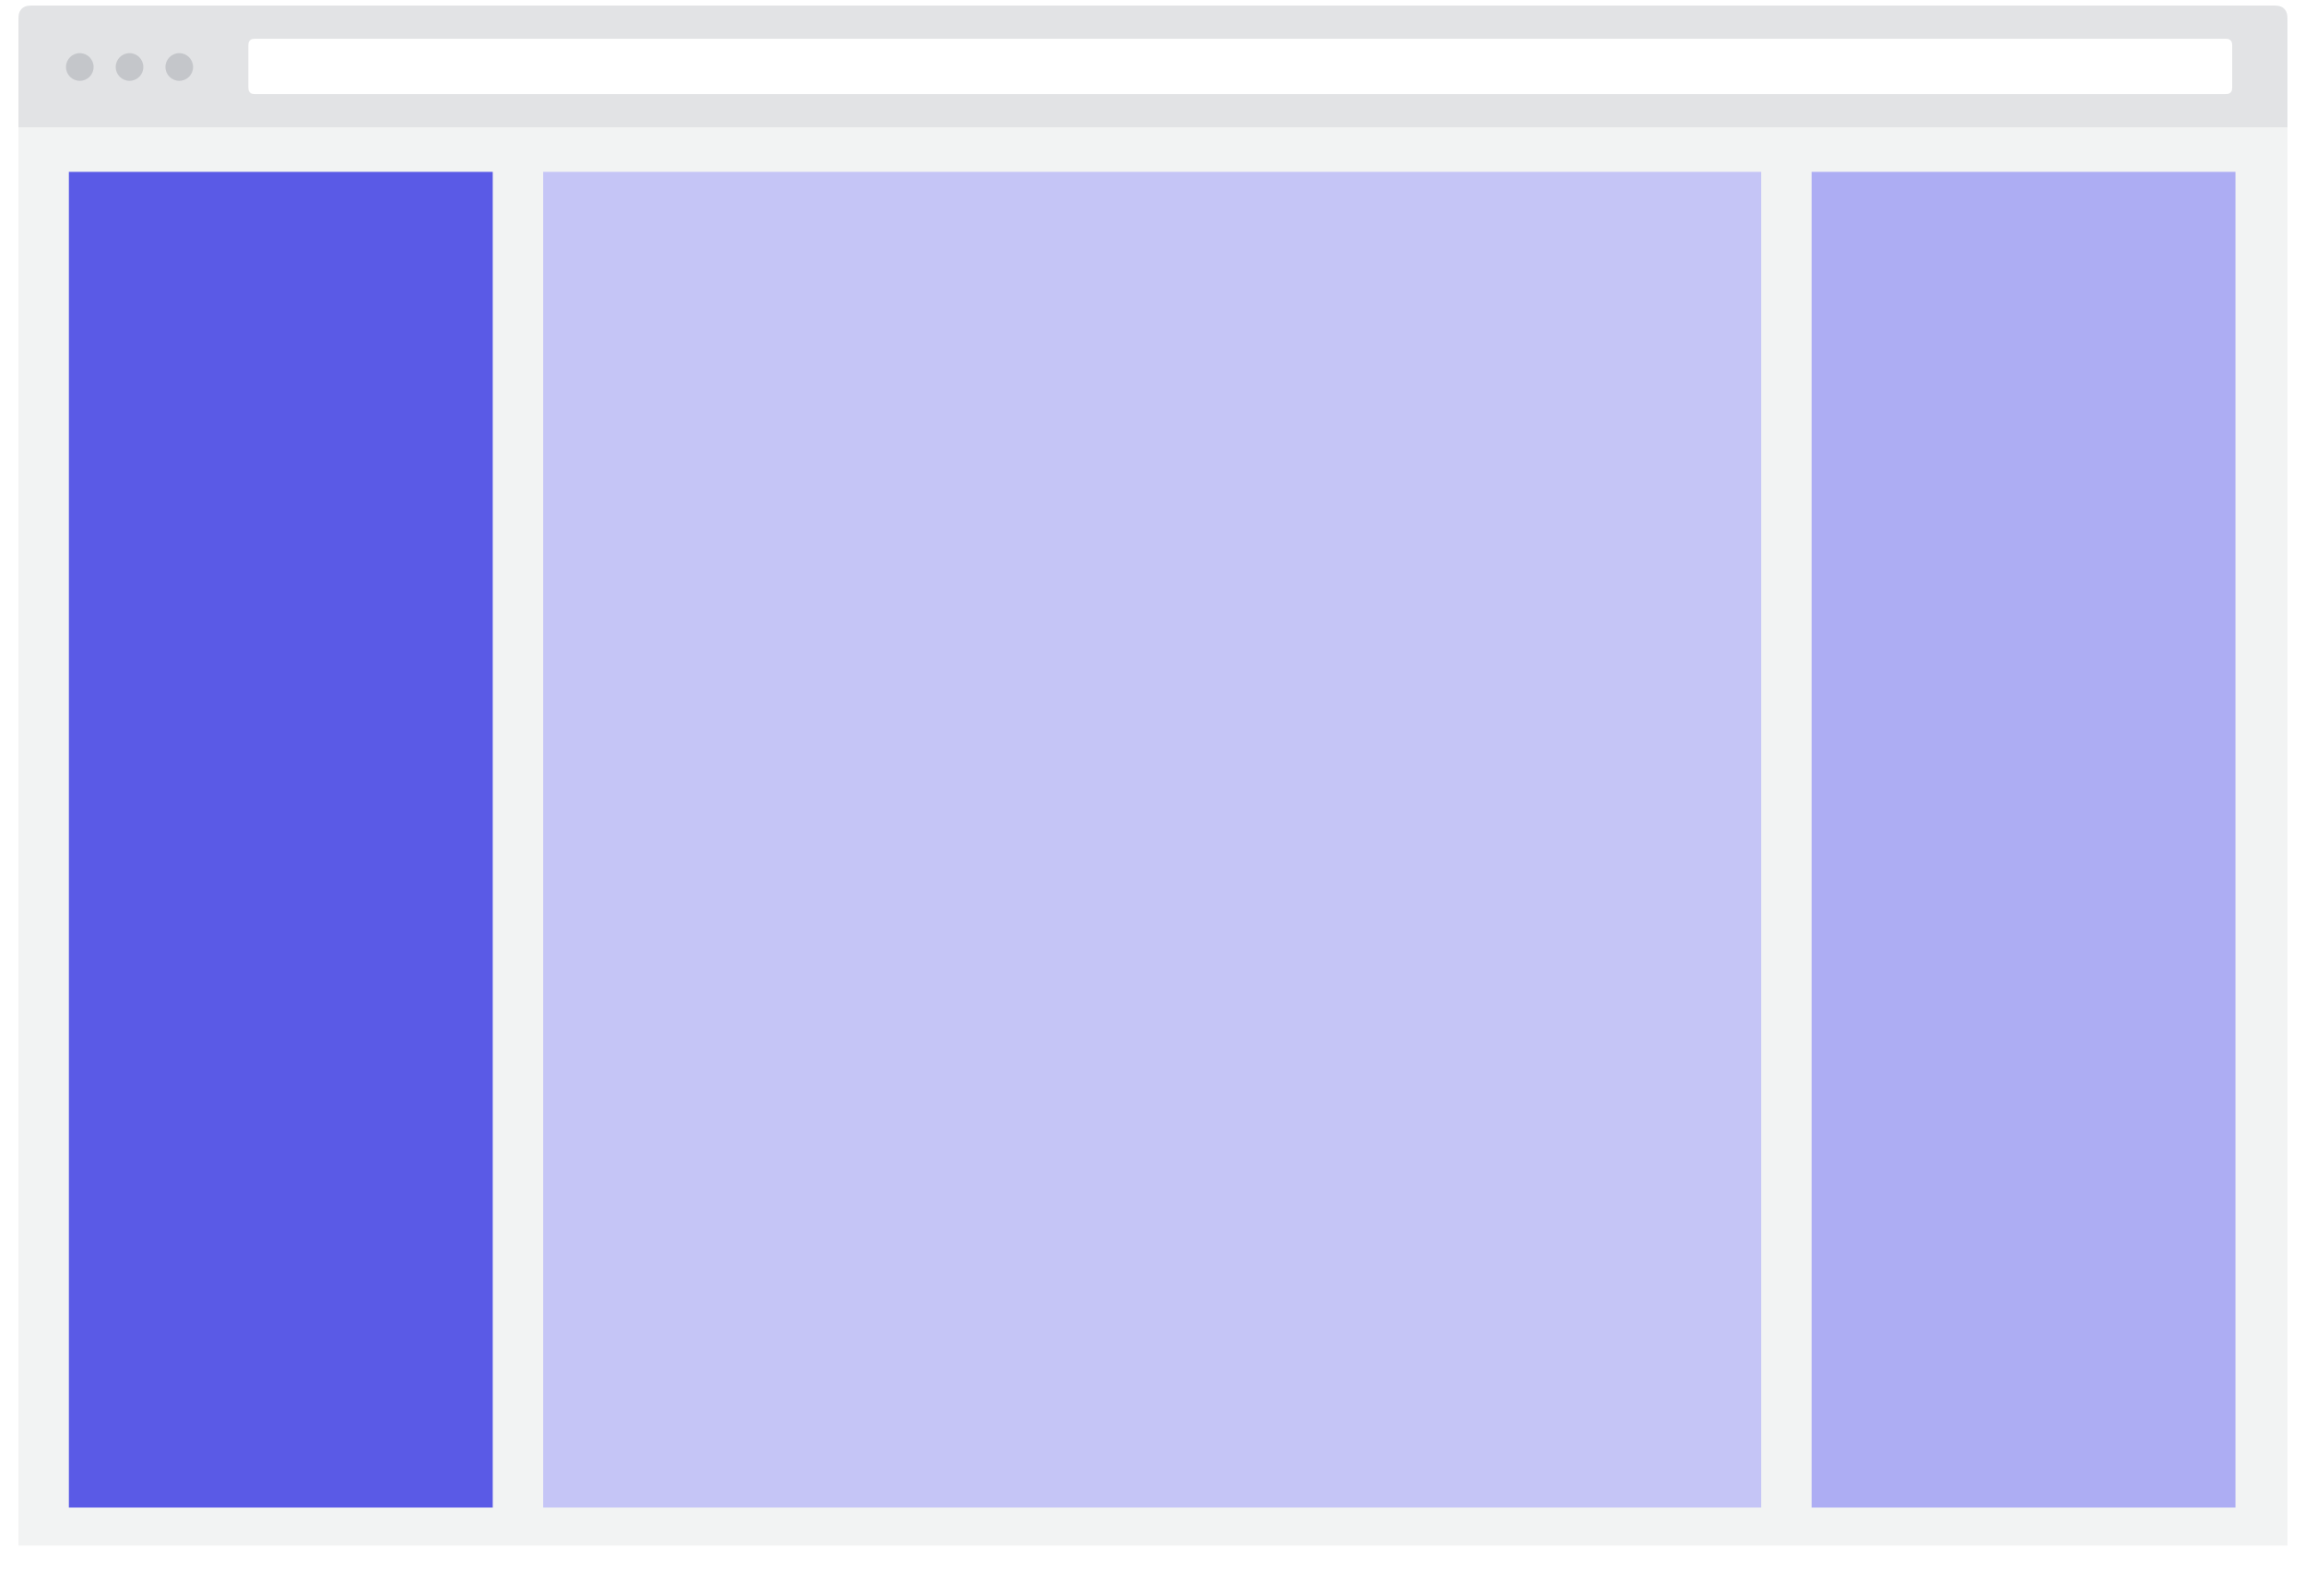 <?xml version="1.0" encoding="UTF-8"?>
<svg width="2498px" height="1730px" viewBox="0 0 2498 1730" version="1.1" xmlns="http://www.w3.org/2000/svg" xmlns:xlink="http://www.w3.org/1999/xlink">
  <title>devices_Master-Detail-Summary</title>
  <desc>XUI Master Detail Summary composition visualisation</desc>
    <defs>
        <filter x="-2.0%" y="-3.0%" width="104.1%" height="106.0%" filterUnits="objectBoundingBox" id="filter-1">
            <feOffset dx="0" dy="6" in="SourceAlpha" result="shadowOffsetOuter1"></feOffset>
            <feGaussianBlur stdDeviation="10" in="shadowOffsetOuter1" result="shadowBlurOuter1"></feGaussianBlur>
            <feColorMatrix values="0 0 0 0 0   0 0 0 0 0   0 0 0 0 0  0 0 0 0.15 0" type="matrix" in="shadowBlurOuter1" result="shadowMatrixOuter1"></feColorMatrix>
            <feMerge>
                <feMergeNode in="shadowMatrixOuter1"></feMergeNode>
                <feMergeNode in="SourceGraphic"></feMergeNode>
            </feMerge>
        </filter>
        <rect id="path-2" x="0" y="0" width="2459" height="1537"></rect>
    </defs>
    <g id="browser_Master-Detail-Summary" stroke="none" stroke-width="1" fill="none" fill-rule="evenodd">
        <g id="Flat-Browser-Copy" filter="url(#filter-1)" transform="translate(20, 0)">
            <rect id="Shadow" fill-rule="nonzero" x="0" y="0" width="2459" height="1670"></rect>
            <g id="Navigation" fill-rule="nonzero">
                <path d="M15.355,0 L2443.645,1.24300837e-15 C2448.985,2.60392355e-16 2450.921,0.557 2452.873,1.603 C2454.824,2.649 2456.356,4.183 2457.4,6.139 C2458.444,8.094 2459,10.034 2459,15.383 L2459,132 L0,132 L4.1356248e-16,15.383 C-2.40291711e-16,10.034 0.556,8.094 1.6,6.139 C2.644,4.183 4.176,2.649 6.127,1.603 C8.079,0.557 10.015,9.82616014e-16 15.355,0 Z" id="Navigation-BG" fill="#E2E3E5"></path>
                <ellipse id="Close" fill="#C4C6CA" cx="66.476" cy="66.6" rx="14.972" ry="15"></ellipse>
                <ellipse id="Minimise" fill="#C4C6CA" cx="120.375" cy="66.6" rx="14.972" ry="15"></ellipse>
                <ellipse id="Maximise" fill="#C4C6CA" cx="174.274" cy="66.6" rx="14.972" ry="15"></ellipse>
                <path d="M256.811,36 L2391.435,36 C2394.104,36 2395.072,36.278 2396.048,36.801 C2397.024,37.324 2397.79,38.092 2398.312,39.069 C2398.834,40.047 2399.112,41.017 2399.112,43.692 L2399.112,88.308 C2399.112,90.983 2398.834,91.953 2398.312,92.931 C2397.79,93.908 2397.024,94.676 2396.048,95.199 C2395.072,95.722 2394.104,96 2391.435,96 L256.811,96 C254.142,96 253.174,95.722 252.198,95.199 C251.222,94.676 250.456,93.908 249.934,92.931 C249.412,91.953 249.134,90.983 249.134,88.308 L249.134,43.692 C249.134,41.017 249.412,40.047 249.934,39.069 C250.456,38.092 251.222,37.324 252.198,36.801 C253.174,36.278 254.142,36 256.811,36 Z" id="Address-Bar" fill="#FFFFFF"></path>
            </g>
            <g id="Detail-Summary/Desktop-HD-100%" transform="translate(0, 132)">
                <mask id="mask-3" fill="white">
                    <use xlink:href="#path-2"></use>
                </mask>
                <use id="Mask" fill="#F2F3F3" xlink:href="#path-2"></use>
                <g id="Master-Detail-Summary/Desktop-HD-100%" mask="url(#mask-3)">
                    <rect id="Rectangle" fill="#F2F3F3" x="0" y="0" width="2459" height="1544"></rect>
                    <rect id="Rectangle-Copy-4" fill="#C5C5F6" x="568.644" y="48.25" width="1320.005" height="1447.5"></rect>
                    <rect id="Rectangle-Copy-2" fill="#5A5AE6" x="54.644" y="48.25" width="459.355" height="1447.5"></rect>
                    <rect id="Rectangle-Copy-2" fill="#ADADF3" x="1943.293" y="48.25" width="459.355" height="1447.5"></rect>
                </g>
            </g>
        </g>
    </g>
</svg>
